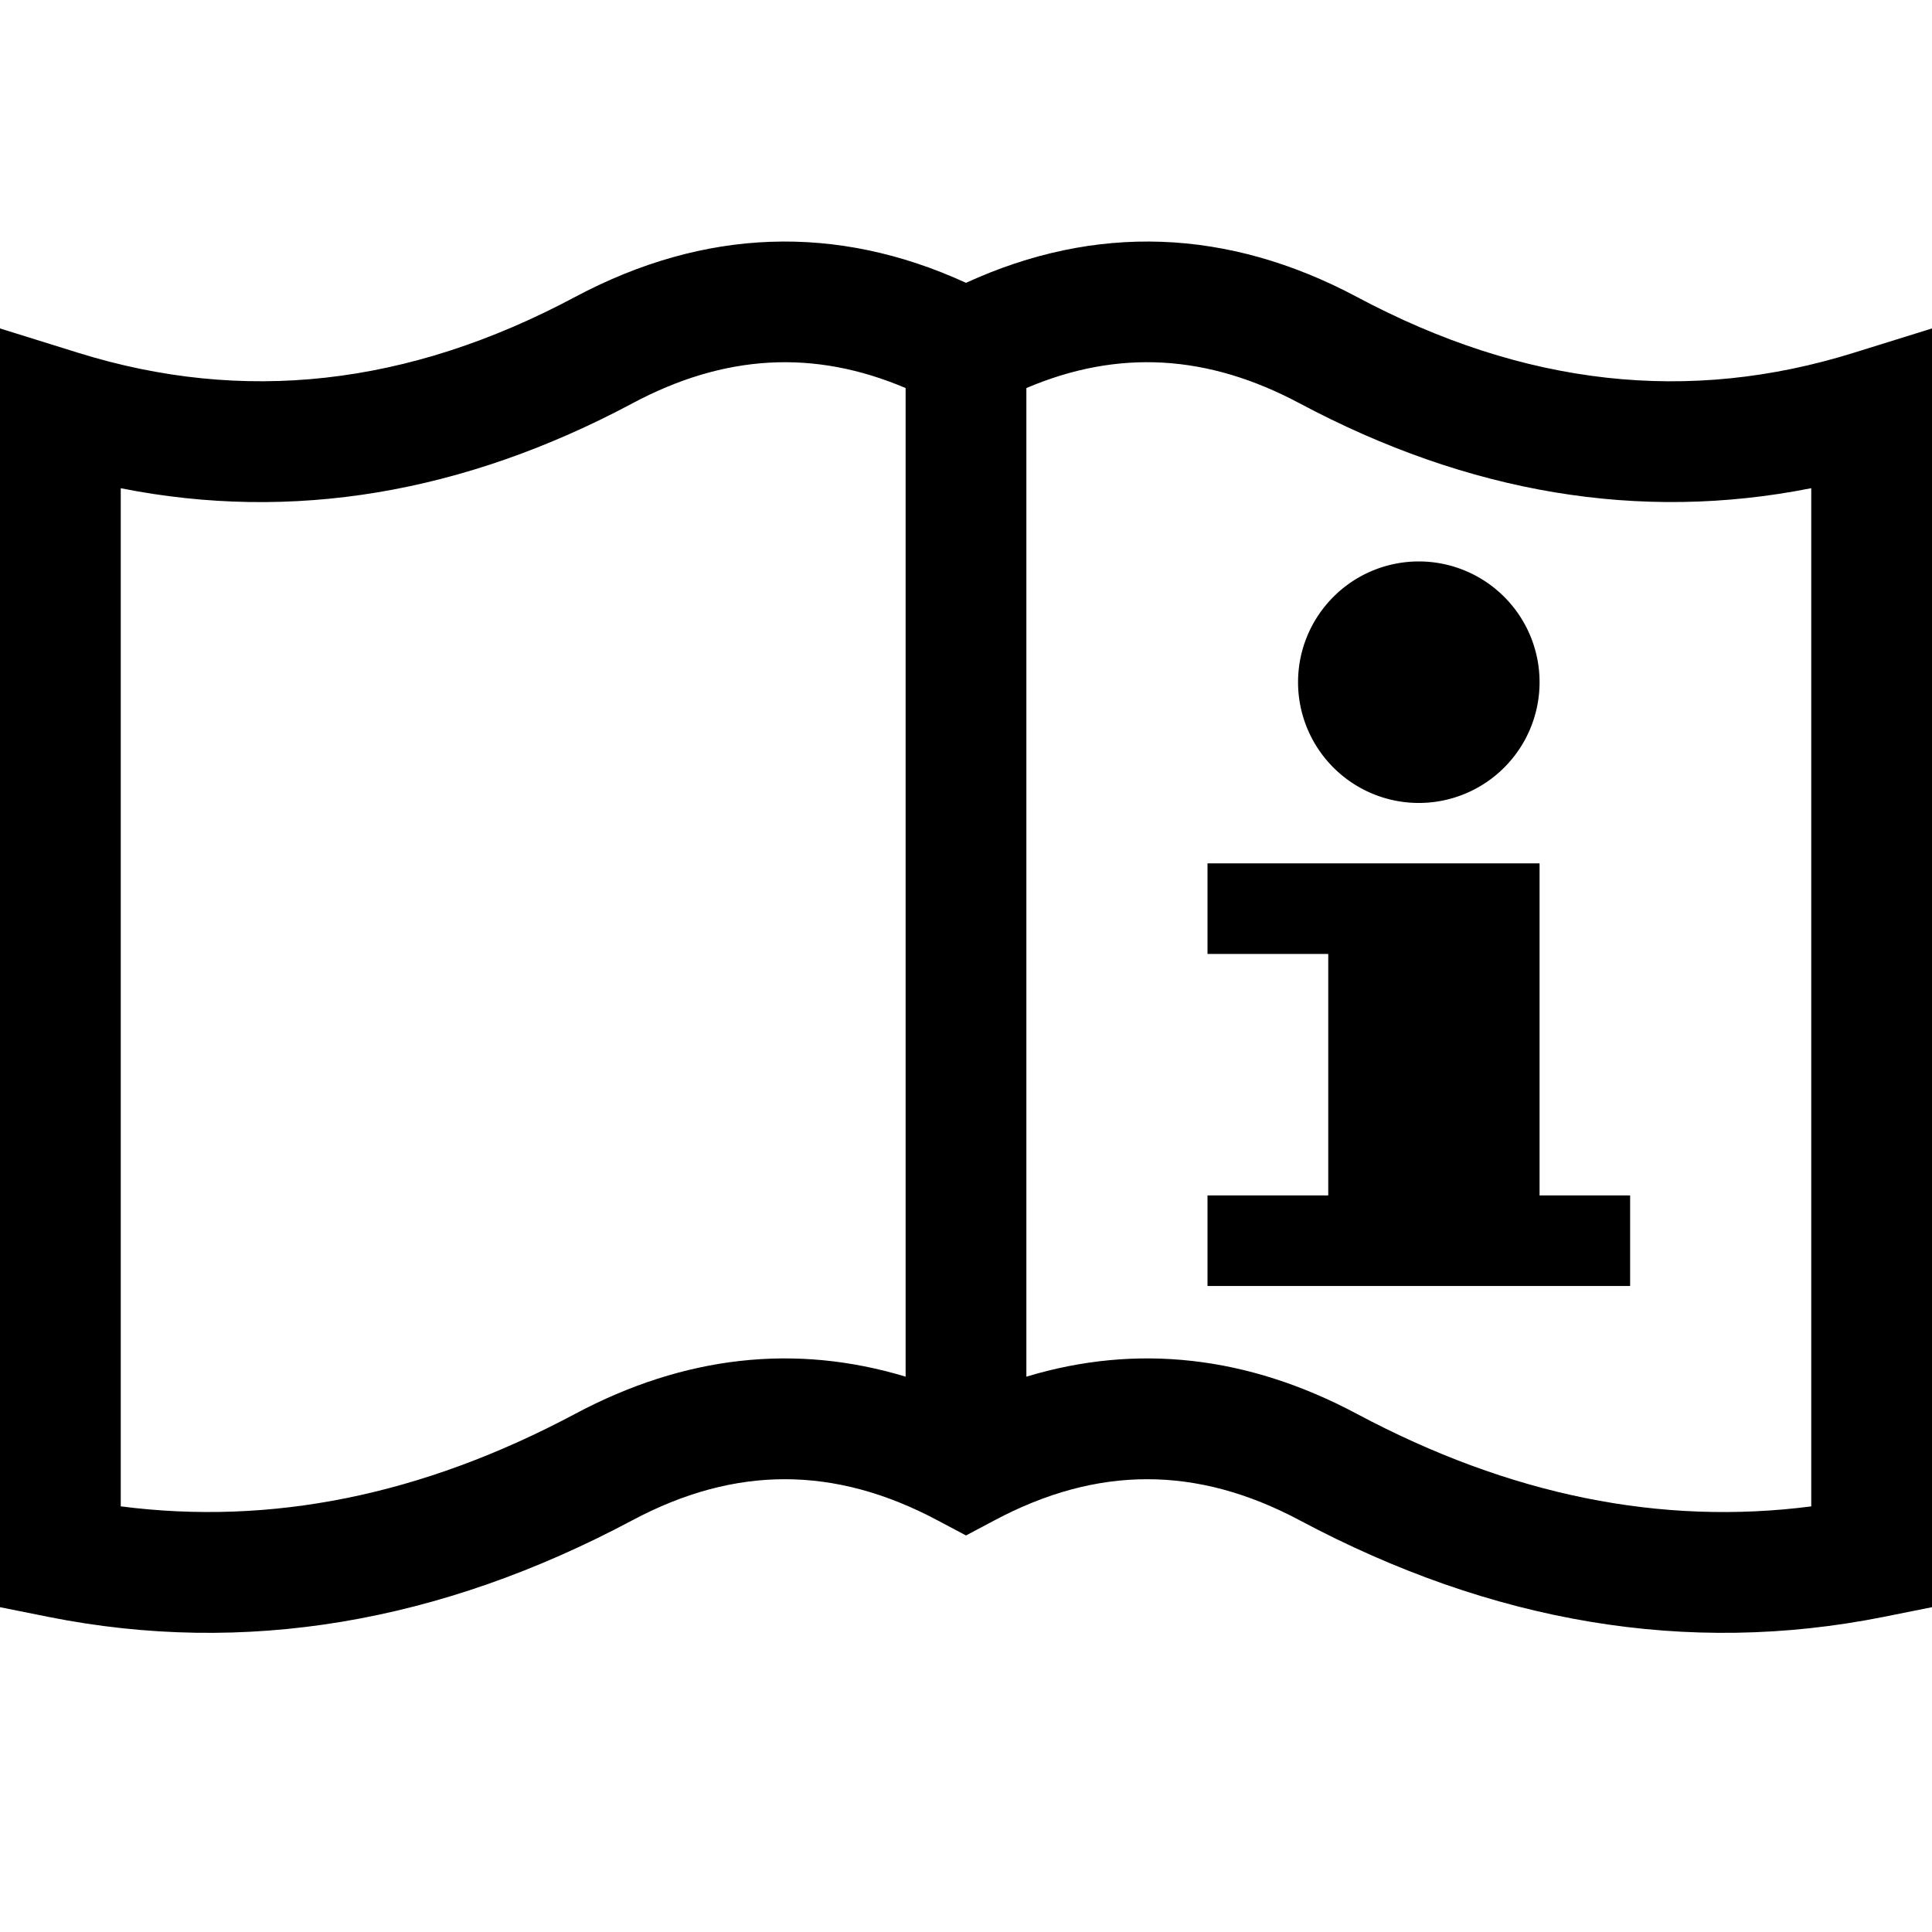 <svg xmlns="http://www.w3.org/2000/svg" width="64" height="64" viewBox="0 0 48 48"><path d="M33.129 19.07a2.998 2.998 0 004.242 0 2.998 2.998 0 000-4.242 2.998 2.998 0 00-4.242 0 2.998 2.998 0 000 4.242zm0 0M38.25 21.45H30v2.25h3v6h-3v2.25h10.5V29.7h-2.25zm0 0"/><path d="M14.293 7.375C17.5 5.668 20.781 5.551 24 7.027c3.219-1.476 6.5-1.359 9.707.348 4.176 2.23 8.266 2.664 12.348 1.39L48 8.16v31.77l-1.207.242c-4.879.973-9.73.144-14.5-2.399-2.555-1.363-5.027-1.363-7.586 0l-.707.375-.707-.375c-2.559-1.363-5.031-1.363-7.586 0-4.77 2.543-9.621 3.372-14.5 2.399L0 39.93V8.16l1.945.606c4.082 1.27 8.172.84 12.348-1.391zm1.414 2.648c2.29-1.222 4.512-1.351 6.793-.382v24.562c-2.734-.828-5.496-.523-8.207.922-3.816 2.035-7.566 2.781-11.293 2.3V12.13c4.266.848 8.52.125 12.707-2.106zm9.793 24.18V9.641c2.281-.97 4.504-.84 6.793.382 4.187 2.23 8.441 2.954 12.707 2.106v25.297c-3.727.48-7.477-.266-11.293-2.301-2.71-1.445-5.473-1.75-8.207-.922zm0 0" fill-rule="evenodd"/></svg>
